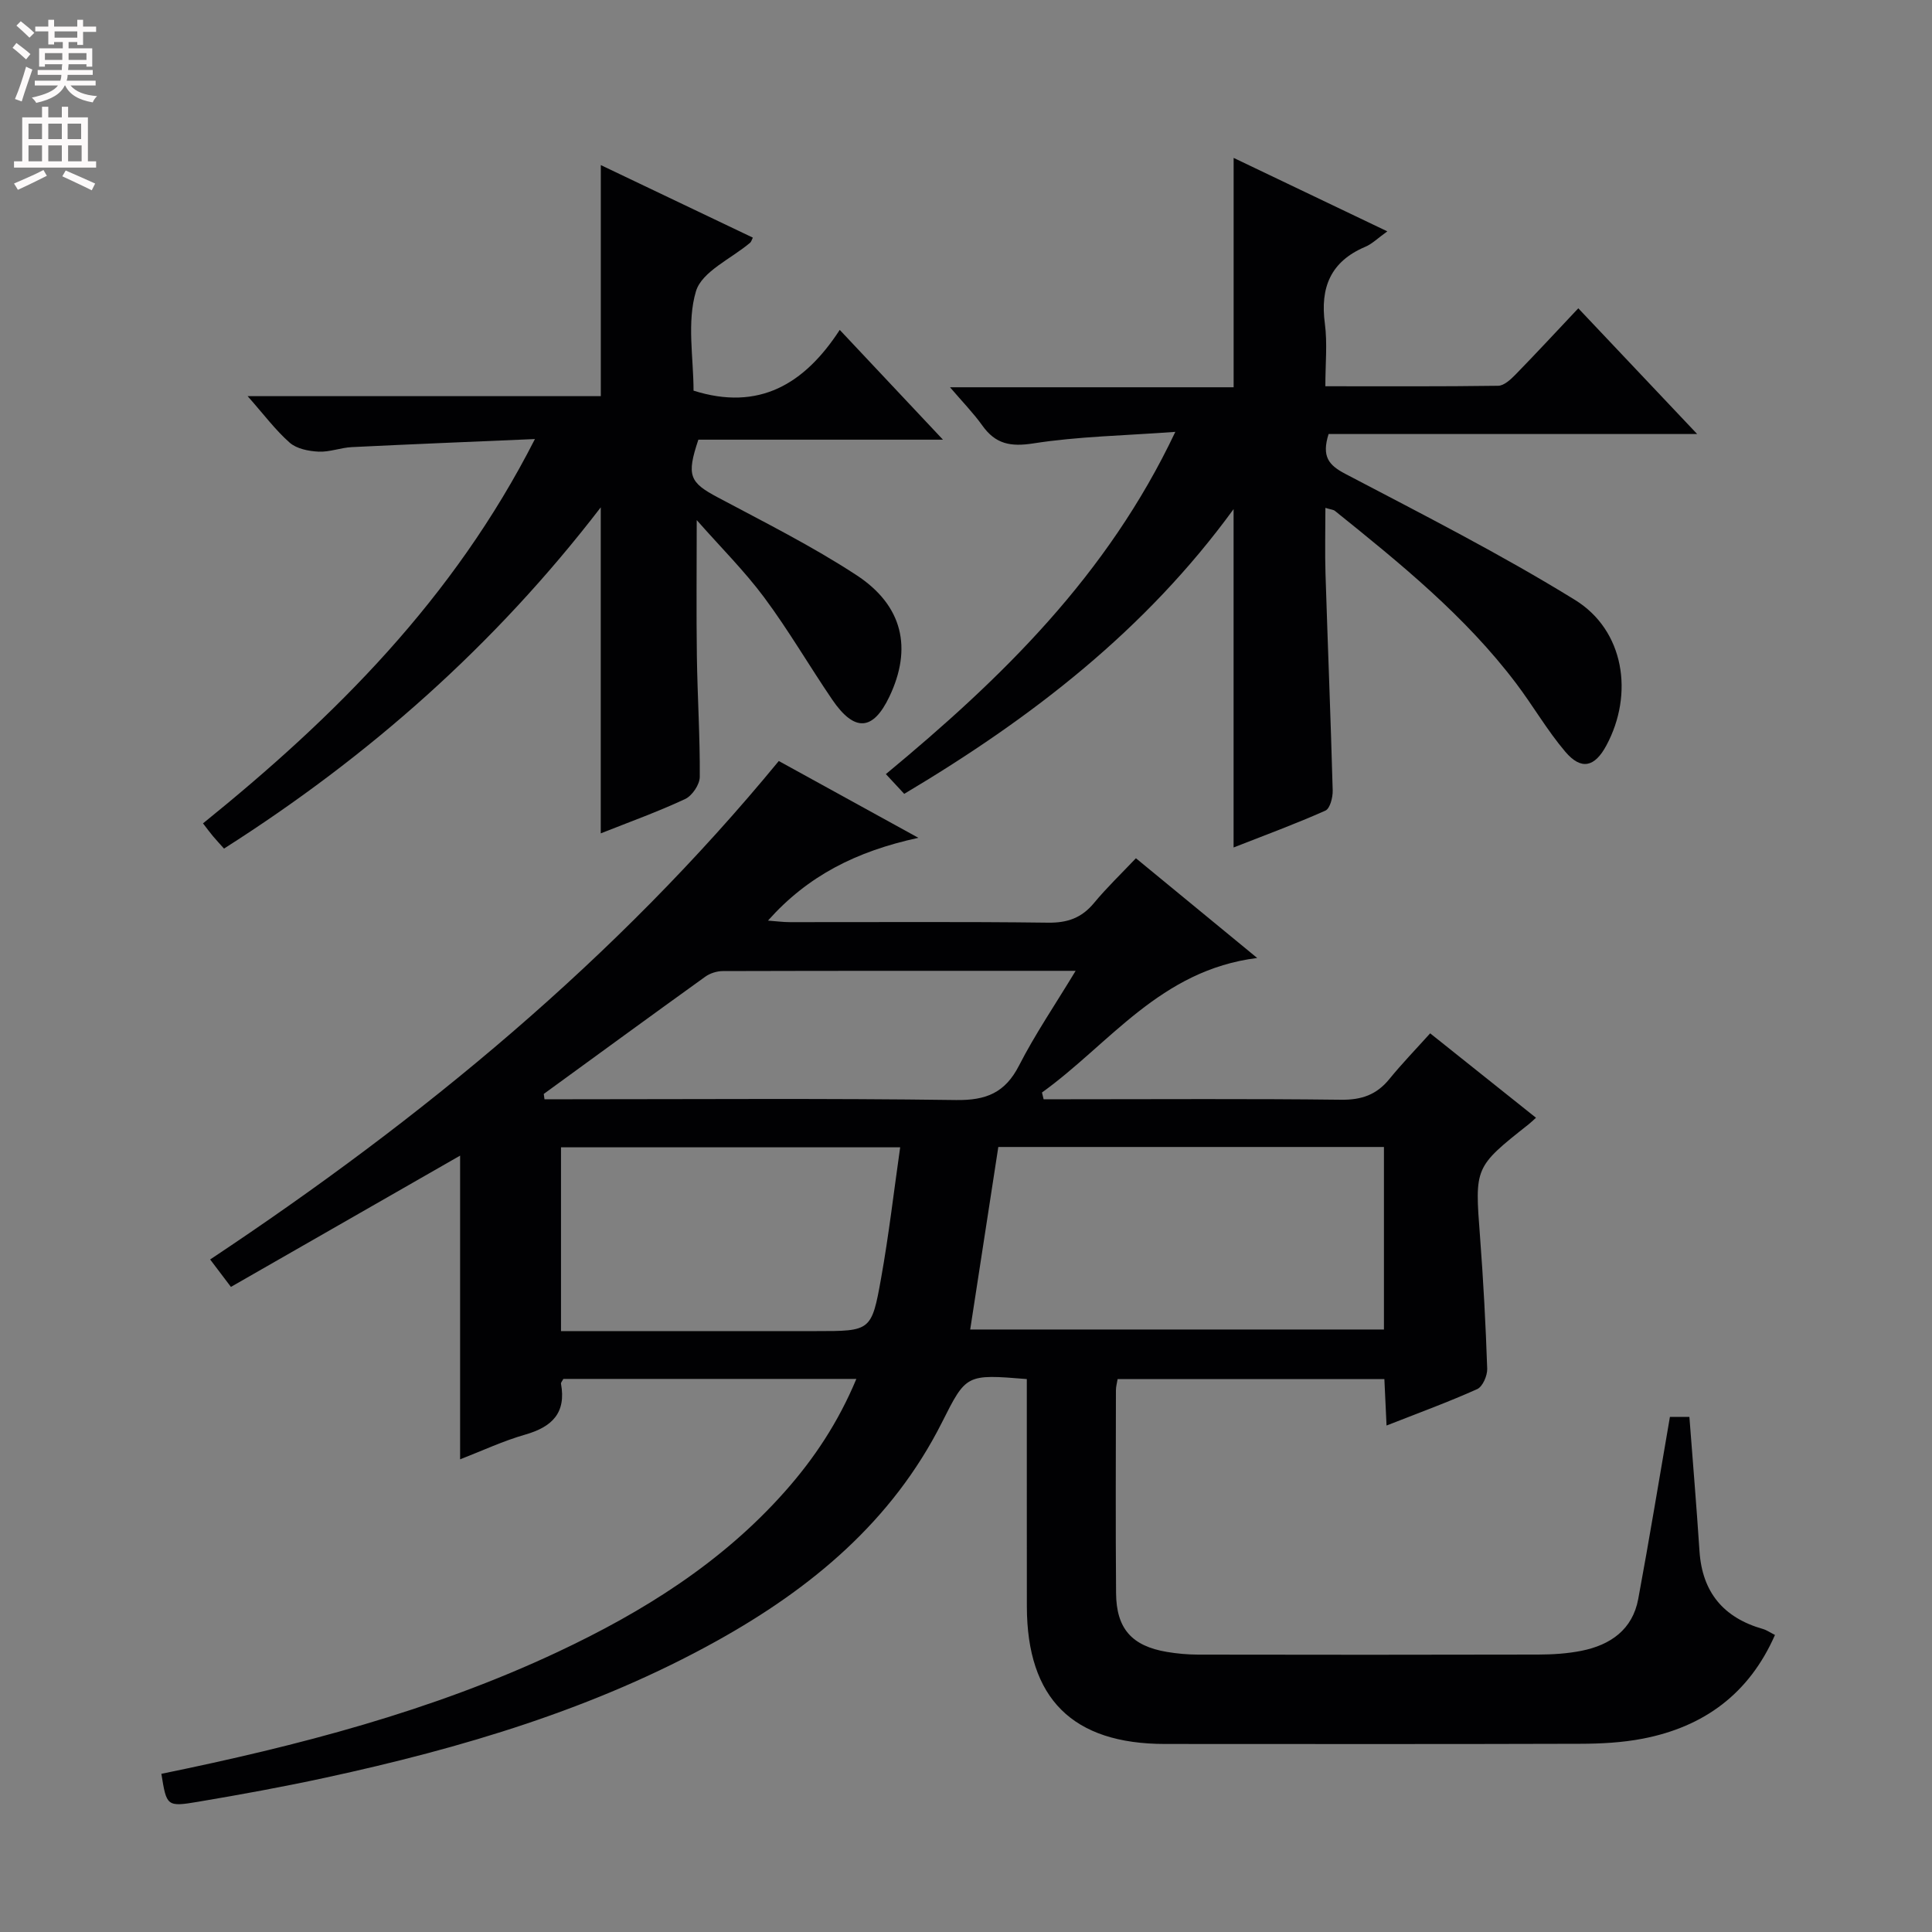 <svg enable-background="new 0 0 400 400" viewBox="0 0 400 400" xmlns="http://www.w3.org/2000/svg"><rect x="0" y="0" width="400" height="400" fill="#808080" stroke="none"/><g fill="#010103"><path d="m212.59 285.52c-12.61-1.03-12.54-1-17.6 9.04-10.3 20.42-27.04 34.31-46.58 45.17-25.34 14.09-52.83 22.21-80.98 28.31-8.76 1.9-17.59 3.51-26.43 5-6.48 1.09-6.51.91-7.59-5.79 28.17-5.77 55.93-12.94 82.1-25.25 17.6-8.28 33.88-18.42 46.94-33.13 6.09-6.85 11.09-14.37 14.85-23.38-20.68 0-40.7 0-60.66 0-.23.44-.54.75-.49 1 1.1 6.03-1.84 8.93-7.38 10.52-4.58 1.31-8.95 3.36-13.51 5.13 0-21.14 0-41.84 0-62.88-15.8 9.05-31.58 18.09-47.45 27.18-1.54-2.04-2.73-3.61-4.3-5.68 43.81-29.11 83.99-62.18 117.73-103.2 9.27 5.1 18.33 10.08 28.9 15.9-12.94 2.81-22.92 7.9-31.14 17.14 1.75.13 3.14.32 4.52.32 17.83.02 35.66-.12 53.48.11 4.03.05 6.94-.99 9.49-4.06 2.65-3.2 5.67-6.09 8.69-9.28 8.2 6.74 16 13.16 25.11 20.65-20.08 2.51-30.54 17.77-44.56 27.85.11.47.23.94.34 1.4h5.12c18.83 0 37.66-.13 56.48.1 4.23.05 7.33-1.03 9.97-4.27 2.62-3.22 5.52-6.21 8.46-9.48 7.76 6.19 14.76 11.78 21.91 17.48-.6.54-1.05.98-1.54 1.37-11.23 8.88-11.14 8.87-10.05 23.21.69 9.11 1.18 18.24 1.49 27.37.05 1.43-.94 3.72-2.07 4.23-6.02 2.7-12.23 4.97-18.77 7.54-.16-3.42-.29-6.34-.45-9.61-18.45 0-36.68 0-55.23 0-.12.77-.35 1.54-.35 2.32-.02 14-.08 27.99.03 41.99.05 7.34 3.26 10.95 10.52 12.17 2.12.36 4.29.55 6.44.56 23.49.04 46.99.05 70.48-.01 2.98-.01 6.01-.2 8.92-.78 5.99-1.2 10.57-4.38 11.75-10.73 2.3-12.38 4.33-24.81 6.56-37.7h4.03c.71 9.3 1.48 18.54 2.09 27.78.56 8.54 4.98 13.81 13.12 16.13.78.22 1.47.72 2.51 1.24-5.35 12.18-14.72 19.04-27.42 21.48-4.21.81-8.59 1.04-12.9 1.05-28.66.09-57.32.05-85.98.04-19.13-.01-28.56-9.39-28.59-28.48-.02-13.83 0-27.66-.01-41.49 0-1.79 0-3.58 0-5.58zm-11.72-10.26h85.66c0-12.72 0-25.1 0-37.79-26.83 0-53.37 0-79.84 0-1.94 12.6-3.85 24.99-5.82 37.79zm-84.72.33h5.89 46.94c11.28 0 11.48.04 13.45-11 1.59-8.89 2.63-17.88 3.94-27.05-24.03 0-47.06 0-70.22 0zm-3.57-49.1c.05.37.1.73.15 1.1h5.32c26.63 0 53.26-.21 79.88.16 6.23.09 10.16-1.49 13.05-7.14 3.35-6.54 7.52-12.66 11.72-19.61-25.12 0-49.07-.02-73.03.05-1.23 0-2.67.45-3.66 1.17-11.18 8.04-22.29 16.16-33.43 24.27z"/><path d="m275.07 89.86c-1.47 4.67.02 6.44 3.45 8.24 16.01 8.4 32.18 16.62 47.55 26.1 10.23 6.3 12.25 19.49 6.5 30.16-2.41 4.47-5.19 5.16-8.49 1.28-3.75-4.41-6.67-9.51-10.18-14.15-10.54-13.95-24.02-24.86-37.52-35.72-.33-.26-.86-.28-1.97-.62 0 4.75-.12 9.19.02 13.63.47 14.96 1.08 29.91 1.49 44.87.04 1.43-.55 3.75-1.51 4.18-6.17 2.75-12.53 5.09-19.01 7.63 0-23.47 0-46.34 0-70.05-18.23 25.03-41.72 43.19-68.19 58.95-1.16-1.24-2.34-2.52-3.8-4.09 24.03-19.9 45.84-41.09 59.93-70.86-10.65.79-20.12.94-29.38 2.39-4.76.74-7.84.14-10.58-3.7-1.82-2.55-4.04-4.82-6.69-7.92h58.72c0-16.03 0-31.44 0-47.49 10.41 4.98 20.76 9.92 31.82 15.21-1.96 1.4-3.14 2.6-4.57 3.2-7.19 3.05-9.36 8.44-8.36 15.91.54 4.06.1 8.26.1 12.96 12.25 0 24.02.07 35.79-.1 1.21-.02 2.59-1.31 3.58-2.32 4.28-4.39 8.45-8.89 13-13.72 8.43 8.91 16.17 17.1 24.61 26.03-25.96 0-51.12 0-76.31 0z"/><path d="m144.25 107.68c0 10.11-.1 19.18.03 28.24.12 8.31.66 16.62.6 24.93-.01 1.58-1.57 3.9-3.03 4.58-5.67 2.65-11.58 4.77-17.47 7.11 0-22.52 0-44.45 0-67.5-21.9 28.51-47.98 51.56-78 70.65-.81-.9-1.56-1.71-2.28-2.56-.64-.76-1.23-1.57-2.07-2.66 27.28-22.04 51.85-46.42 68.72-79.57-13.47.58-25.69 1.07-37.9 1.67-2.31.11-4.61 1.05-6.88.94-2.05-.1-4.53-.58-5.98-1.85-2.95-2.59-5.34-5.82-8.72-9.64h73.12c0-16.16 0-31.68 0-47.84 10.6 5.06 21.03 10.03 31.48 15.02-.25.48-.33.85-.55 1.04-3.9 3.32-10 5.96-11.23 10.07-1.91 6.39-.5 13.78-.5 20.57 13.52 4.27 22.95-1.32 30.27-12.58 7.24 7.7 13.9 14.78 21.37 22.73-17.6 0-34.24 0-50.64 0-2.51 7.48-1.81 8.85 4.02 11.95 9.68 5.16 19.53 10.09 28.69 16.08 9.69 6.34 11.6 15.21 6.82 25.21-3.38 7.07-7.21 7.33-11.81.59-4.77-7-9.04-14.37-14.09-21.16-4.09-5.5-9.01-10.39-13.97-16.02z"/></g><path d="m2.6 9.9.8-1c.9.7 1.9 1.4 2.9 2.3l-.9 1.1c-1.1-1-2-1.8-2.8-2.4zm.5 10.6c.9-2.1 1.6-4.3 2.3-6.7.4.2.8.4 1.3.6-.7 2.1-1.5 4.3-2.2 6.6zm.3-15.2.9-.9c1 .8 2 1.6 2.8 2.4l-1 1c-.9-.9-1.8-1.7-2.7-2.5zm12.6-1.2h1.2v1.4h2.7v1.1h-2.7v2.7h-1.2v-.6h-1.8v1.3h4.9v3.8h-1.2v-.5h-3.7c0 .4-.1.9-.1 1.2h5.1v1h-5.2c0 .5-.1.9-.2 1.2h6v1h-5.2c1.1 1.3 2.9 2 5.5 2.2-.4.4-.7.8-.9 1.3-2.9-.5-4.8-1.6-5.7-3.5h-.1c-.8 1.7-2.7 2.9-5.9 3.6-.2-.4-.6-.8-.9-1.1 2.8-.6 4.6-1.4 5.4-2.5h-4.8v-1h5.3c.1-.3.2-.7.2-1.2h-4.9v-1h5c0-.4 0-.8.1-1.2h-3.6v.5h-1.2v-3.8h4.9v-1.3h-1.8v.5h-1.2v-2.7h-2.7v-1h2.7v-1.4h1.2v1.4h4.8zm-6.7 8.3h3.6c0-.4 0-.9 0-1.4h-3.6zm1.9-4.6h4.8v-1.3h-4.7v1.3zm6.7 3.2h-3.7v1.4h3.7z" fill="#fcfafa"/><path d="m8.7 22.1h1.3v2.2h2.8v-2.2h1.3v2.2h4.1v9.1h1.7v1.3h-17v-1.3h1.7v-9.1h4.1zm.3 13.1.7 1.2c-1.8.9-3.8 1.9-6 2.9-.2-.4-.5-.8-.8-1.3 2.3-1 4.4-1.9 6.1-2.8zm-3.1-6.4h2.8v-3.2h-2.8zm0 4.6h2.8v-3.3h-2.8zm4.1-4.6h2.8v-3.2h-2.8zm0 4.6h2.8v-3.3h-2.8zm3.6 1.9c2.1.9 4.1 1.8 6.1 2.7l-.7 1.4c-2.2-1.1-4.2-2-6.1-2.9zm3.2-9.7h-2.8v3.2h2.8zm-2.7 7.8h2.8v-3.3h-2.8z" fill="#fcfafa"/></svg>